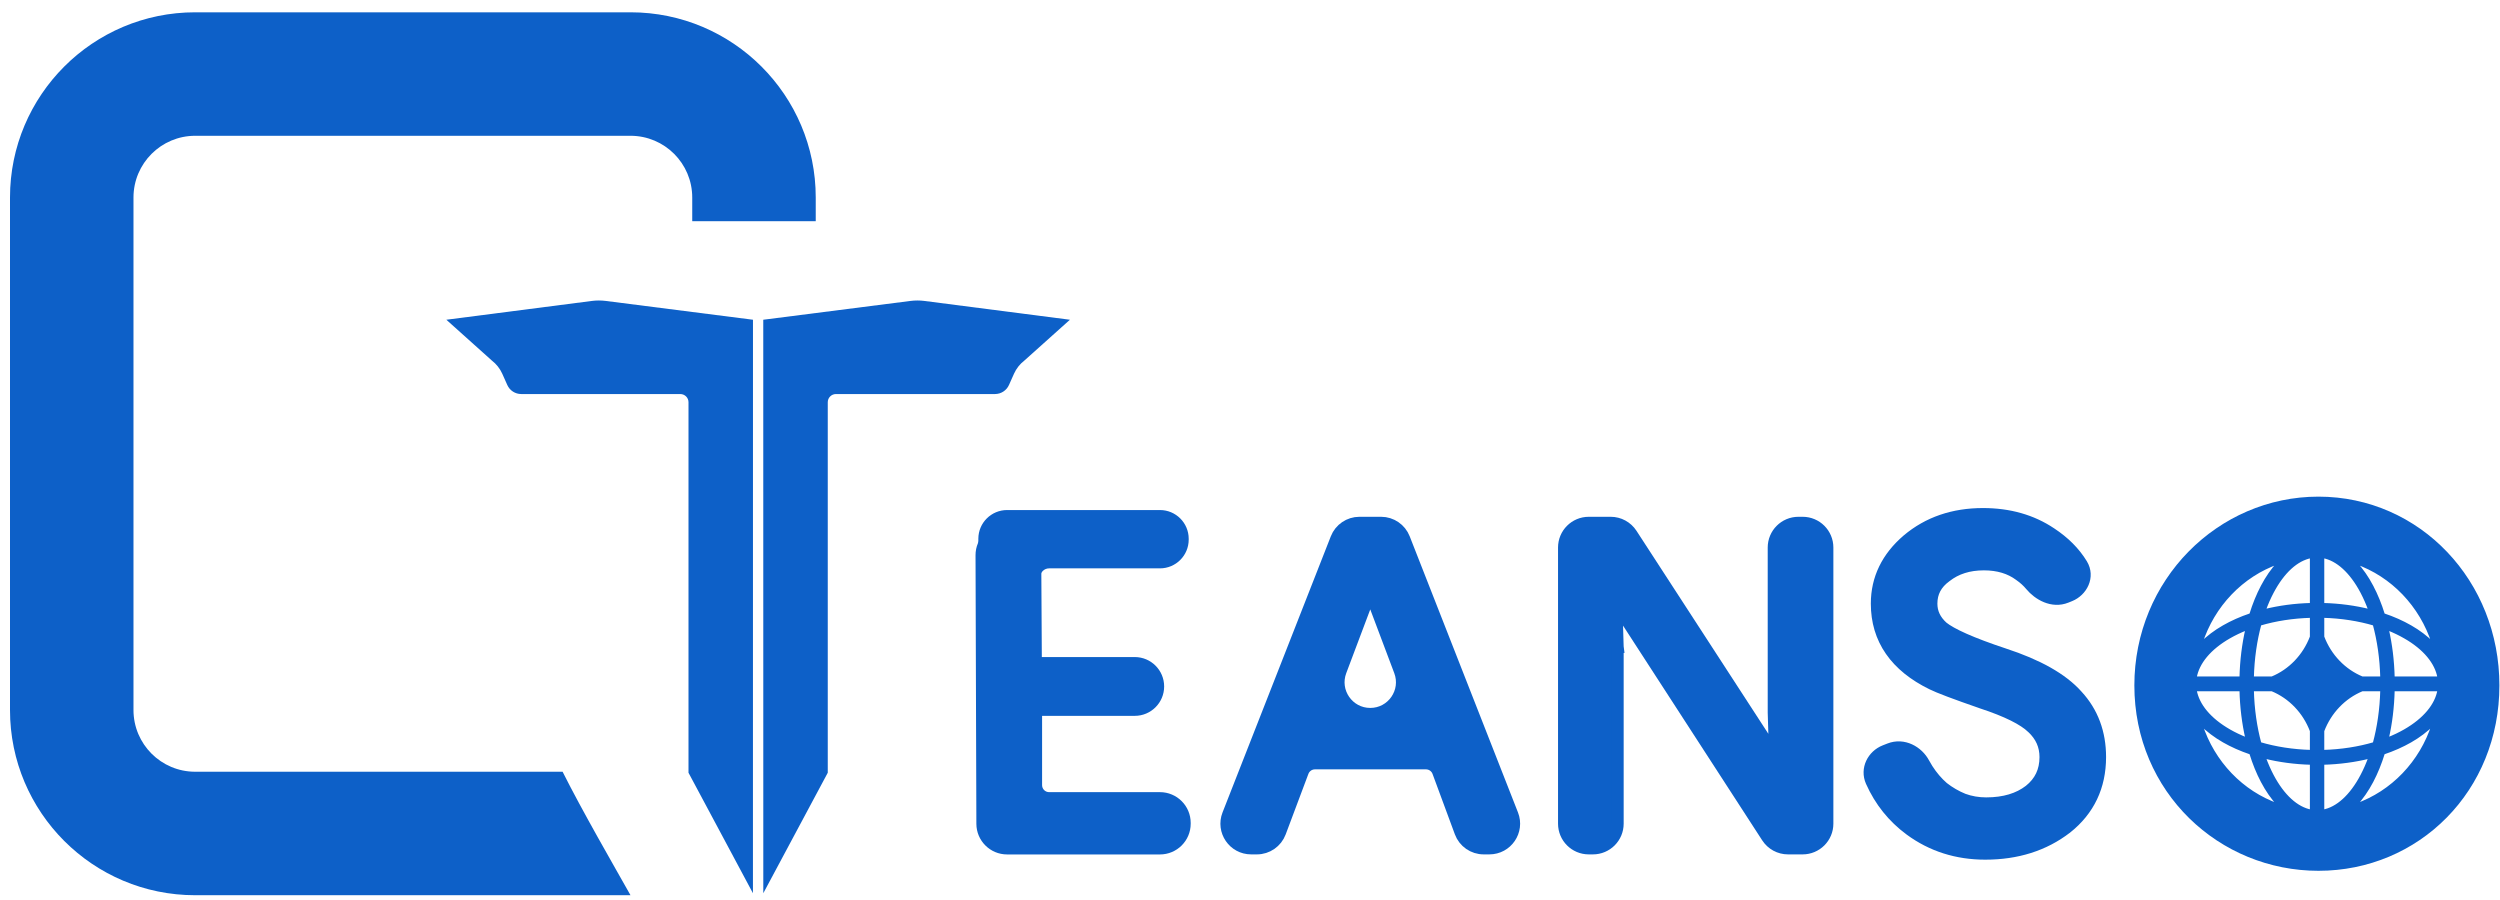 <svg width="125" height="45" viewBox="0 0 125 45" fill="none" xmlns="http://www.w3.org/2000/svg">
<path d="M9.761 0.615C4.646 0.615 0.5 4.762 0.5 9.877V35.5C0.5 40.614 4.646 44.761 9.761 44.761H31.525C30.716 43.32 29.107 40.542 28.13 38.587H9.761C8.056 38.587 6.674 37.205 6.674 35.5V9.877C6.674 8.172 8.056 6.789 9.761 6.789H31.525C33.23 6.789 34.612 8.172 34.612 9.877V11.06H37.7H40.787V9.877C40.787 4.762 36.64 0.615 31.525 0.615H9.761Z" fill="#0D60C8"/>
<path d="M53.496 15.987L46.221 15.047C45.989 15.017 45.753 15.017 45.521 15.047L38.163 15.987L38.165 44.661L41.388 38.637V20.111C41.388 19.885 41.572 19.702 41.798 19.702L49.751 19.702C50.052 19.702 50.325 19.525 50.448 19.251L50.7 18.686C50.815 18.429 50.992 18.204 51.215 18.031L53.496 15.987Z" fill="#0D60C8"/>
<path d="M22.317 15.987L29.592 15.047C29.824 15.017 30.059 15.017 30.292 15.047L37.649 15.987L37.647 44.661L34.425 38.637V20.111C34.425 19.885 34.241 19.702 34.014 19.702L26.061 19.702C25.76 19.702 25.487 19.525 25.365 19.251L25.113 18.686C24.997 18.429 24.82 18.204 24.597 18.031L22.317 15.987Z" fill="#0D60C8"/>
<path d="M51.808 35.225L51.808 35.223L51.765 27.752C51.761 27.069 51.207 26.519 50.525 26.519L50.313 26.519C49.626 26.518 49.071 27.076 49.073 27.762L49.115 41.19C49.117 41.873 49.672 42.426 50.355 42.426H57.998C58.683 42.426 59.238 41.871 59.238 41.186V41.144C59.238 40.459 58.683 39.904 57.998 39.904H52.455C52.097 39.904 51.808 39.614 51.808 39.257L51.808 35.225Z" fill="#0D60C8" stroke="#0D60C8" stroke-width="0.593"/>
<path d="M51.758 32.9L51.758 32.901L51.716 40.373C51.712 41.028 51.18 41.557 50.525 41.557L50.313 41.557C49.654 41.557 49.12 41.022 49.122 40.363L49.164 26.936C49.166 26.279 49.699 25.749 50.355 25.749H57.998C58.655 25.749 59.188 26.282 59.188 26.939V26.981C59.188 27.638 58.655 28.171 57.998 28.171H52.455C52.07 28.171 51.758 28.483 51.758 28.868L51.758 32.9Z" fill="#0D60C8" stroke="#0D60C8" stroke-width="0.494"/>
<path d="M67.034 33.556L68.513 29.629L69.992 33.556C70.381 34.589 69.617 35.693 68.513 35.693C67.409 35.693 66.645 34.589 67.034 33.556ZM62.557 42.423H62.845C63.362 42.423 63.824 42.102 64.006 41.618L65.142 38.591C65.237 38.338 65.478 38.171 65.748 38.171H71.297C71.568 38.171 71.811 38.339 71.905 38.593L73.021 41.613C73.201 42.1 73.665 42.423 74.184 42.423H74.468C75.342 42.423 75.942 41.544 75.623 40.73L70.209 26.924C70.023 26.449 69.565 26.136 69.055 26.136H67.971C67.461 26.136 67.003 26.449 66.817 26.924L61.403 40.73C61.084 41.544 61.684 42.423 62.557 42.423Z" fill="#0D60C8" stroke="#0D60C8" stroke-width="0.593"/>
<path d="M88.682 35.617H88.682L88.682 35.626L88.746 37.74L81.575 26.701C81.346 26.349 80.954 26.136 80.535 26.136H79.438C78.753 26.136 78.198 26.691 78.198 27.376V41.183C78.198 41.868 78.753 42.423 79.438 42.423H79.647C80.332 42.423 80.887 41.868 80.887 41.183V32.351H80.888L80.887 32.342L80.824 30.23L88.36 41.857C88.588 42.21 88.98 42.423 89.4 42.423H90.132C90.817 42.423 91.372 41.868 91.372 41.183V27.376C91.372 26.691 90.817 26.136 90.132 26.136H89.922C89.237 26.136 88.682 26.691 88.682 27.376V35.617Z" fill="#0D60C8" stroke="#0D60C8" stroke-width="0.593"/>
<path d="M103.318 41.398L103.318 41.398L103.322 41.396C104.443 40.505 105.007 39.315 105.007 37.854C105.007 36.647 104.627 35.617 103.859 34.784C103.109 33.938 101.874 33.253 100.199 32.706C99.391 32.438 98.731 32.189 98.215 31.961C97.699 31.732 97.343 31.531 97.13 31.359C96.75 31.016 96.573 30.628 96.573 30.182C96.573 29.626 96.804 29.179 97.295 28.822L97.295 28.822L97.303 28.816C97.805 28.424 98.43 28.221 99.195 28.221C99.917 28.221 100.506 28.404 100.978 28.754L100.978 28.754L100.986 28.76C101.203 28.911 101.386 29.078 101.536 29.259C101.925 29.727 102.622 30.132 103.308 29.856L103.494 29.781C104.082 29.544 104.467 28.837 104.088 28.215C103.722 27.616 103.207 27.102 102.55 26.669C101.583 26.019 100.445 25.699 99.149 25.699C97.674 25.699 96.412 26.128 95.38 26.996L95.38 26.996L95.378 26.998C94.362 27.867 93.838 28.933 93.838 30.182C93.838 31.063 94.07 31.848 94.541 32.526C95.009 33.202 95.702 33.756 96.601 34.196C96.943 34.367 97.776 34.681 99.075 35.131L99.075 35.131L99.079 35.133C100.365 35.554 101.19 35.976 101.61 36.38L101.61 36.38L101.614 36.383C102.058 36.797 102.271 37.282 102.271 37.854C102.271 38.553 102.008 39.102 101.474 39.527C100.93 39.945 100.216 40.166 99.308 40.166C98.903 40.166 98.522 40.099 98.162 39.967C97.797 39.818 97.46 39.622 97.15 39.379C96.856 39.122 96.595 38.817 96.367 38.461C96.306 38.366 96.249 38.268 96.195 38.167C95.882 37.579 95.168 37.18 94.478 37.452L94.242 37.545C93.652 37.777 93.293 38.448 93.572 39.074C94.011 40.056 94.657 40.863 95.509 41.49C96.596 42.289 97.851 42.687 99.263 42.687C100.839 42.687 102.196 42.262 103.318 41.398Z" fill="#0D60C8" stroke="#0D60C8" stroke-width="0.593"/>
<path d="M56.738 33.149H51.931C51.283 33.149 50.757 33.675 50.757 34.323C50.757 34.971 51.283 35.496 51.931 35.496H56.738C57.386 35.496 57.911 34.971 57.911 34.323C57.911 33.675 57.386 33.149 56.738 33.149Z" fill="#0D60C8" stroke="#0D60C8" stroke-width="0.593"/>
<path d="M113.099 29.316C112.877 29.738 112.684 30.21 112.526 30.723C112.035 30.888 111.582 31.089 111.178 31.321C110.753 31.565 110.375 31.848 110.063 32.164C110.671 30.274 112.103 28.78 113.912 28.146C113.607 28.473 113.334 28.869 113.099 29.316ZM113.099 29.316L113.151 29.344L113.099 29.316C113.099 29.316 113.099 29.316 113.099 29.316ZM113.912 40.24C112.103 39.607 110.671 38.113 110.063 36.223C110.375 36.539 110.753 36.822 111.178 37.066C111.582 37.297 112.035 37.499 112.526 37.664C112.684 38.176 112.877 38.649 113.099 39.071C113.334 39.517 113.607 39.914 113.912 40.24ZM118.082 38.773L118.132 38.799L118.082 38.773C117.543 39.796 116.86 40.406 116.154 40.541V38.178C116.974 38.157 117.758 38.049 118.478 37.87C118.36 38.195 118.227 38.497 118.082 38.773ZM120.238 31.865L120.268 31.813L120.238 31.865C121.219 32.428 121.805 33.141 121.933 33.883H119.674C119.654 33.025 119.551 32.206 119.378 31.453C119.687 31.576 119.975 31.714 120.238 31.865ZM118.609 29.316L118.556 29.344L118.609 29.316C118.374 28.869 118.1 28.473 117.795 28.146C119.605 28.78 121.037 30.274 121.644 32.164C121.333 31.848 120.955 31.565 120.53 31.321C120.126 31.089 119.673 30.888 119.182 30.723C119.024 30.21 118.831 29.738 118.609 29.316ZM122.561 34.193C122.561 30.331 119.56 27.196 115.854 27.196C112.147 27.196 109.147 30.331 109.147 34.193C109.147 38.056 112.147 41.191 115.854 41.191C119.56 41.191 122.561 38.056 122.561 34.193ZM113.626 29.614C114.165 28.591 114.847 27.981 115.554 27.846V30.209C114.734 30.23 113.95 30.337 113.23 30.517C113.348 30.192 113.48 29.89 113.626 29.614ZM112.33 31.453C112.157 32.206 112.054 33.025 112.034 33.883H109.774C109.903 33.141 110.489 32.428 111.469 31.865C111.732 31.714 112.02 31.576 112.33 31.453ZM112.634 33.883C112.658 32.922 112.791 32.02 113.008 31.22C113.773 30.994 114.636 30.855 115.554 30.831V31.841C115.202 32.773 114.49 33.516 113.599 33.883H112.634ZM112.33 36.933C112.02 36.811 111.732 36.673 111.469 36.522C110.489 35.959 109.903 35.246 109.774 34.504H112.034C112.054 35.361 112.157 36.181 112.33 36.933ZM113.008 37.167C112.791 36.366 112.658 35.465 112.634 34.504H113.599C114.49 34.871 115.202 35.613 115.554 36.545V37.556C114.636 37.531 113.773 37.393 113.008 37.167ZM115.554 38.178V40.541C114.847 40.406 114.165 39.796 113.626 38.773C113.481 38.497 113.348 38.195 113.23 37.87C113.95 38.049 114.734 38.157 115.554 38.178ZM120.53 37.066C120.955 36.822 121.333 36.539 121.644 36.223C121.037 38.113 119.605 39.607 117.795 40.24C118.1 39.914 118.374 39.517 118.609 39.071C118.831 38.649 119.024 38.176 119.182 37.664C119.673 37.499 120.126 37.297 120.53 37.066ZM120.238 36.522C119.975 36.673 119.687 36.811 119.378 36.933C119.551 36.181 119.654 35.361 119.674 34.504H121.933C121.805 35.246 121.219 35.959 120.238 36.522ZM119.073 34.504C119.05 35.465 118.916 36.366 118.699 37.167C117.934 37.393 117.072 37.531 116.154 37.556V36.546C116.506 35.614 117.218 34.871 118.109 34.504H119.073ZM116.154 30.831C117.072 30.855 117.934 30.994 118.699 31.22C118.916 32.02 119.05 32.922 119.073 33.883H118.109C117.218 33.516 116.506 32.773 116.154 31.841V30.831ZM116.154 27.846C116.86 27.981 117.543 28.591 118.082 29.614C118.227 29.89 118.36 30.192 118.478 30.517C117.758 30.337 116.974 30.23 116.154 30.209V27.846Z" fill="#0D60C8" stroke="#0D60C8" stroke-width="0.12"/>
<path d="M115.923 42.305C120.253 42.305 123.735 38.879 123.735 34.271C123.735 29.703 120.293 26.067 115.923 26.067C111.589 26.067 107.953 29.665 107.953 34.271C107.953 38.917 111.629 42.305 115.923 42.305Z" stroke="#0D60C8" stroke-width="2.47"/>
</svg>
